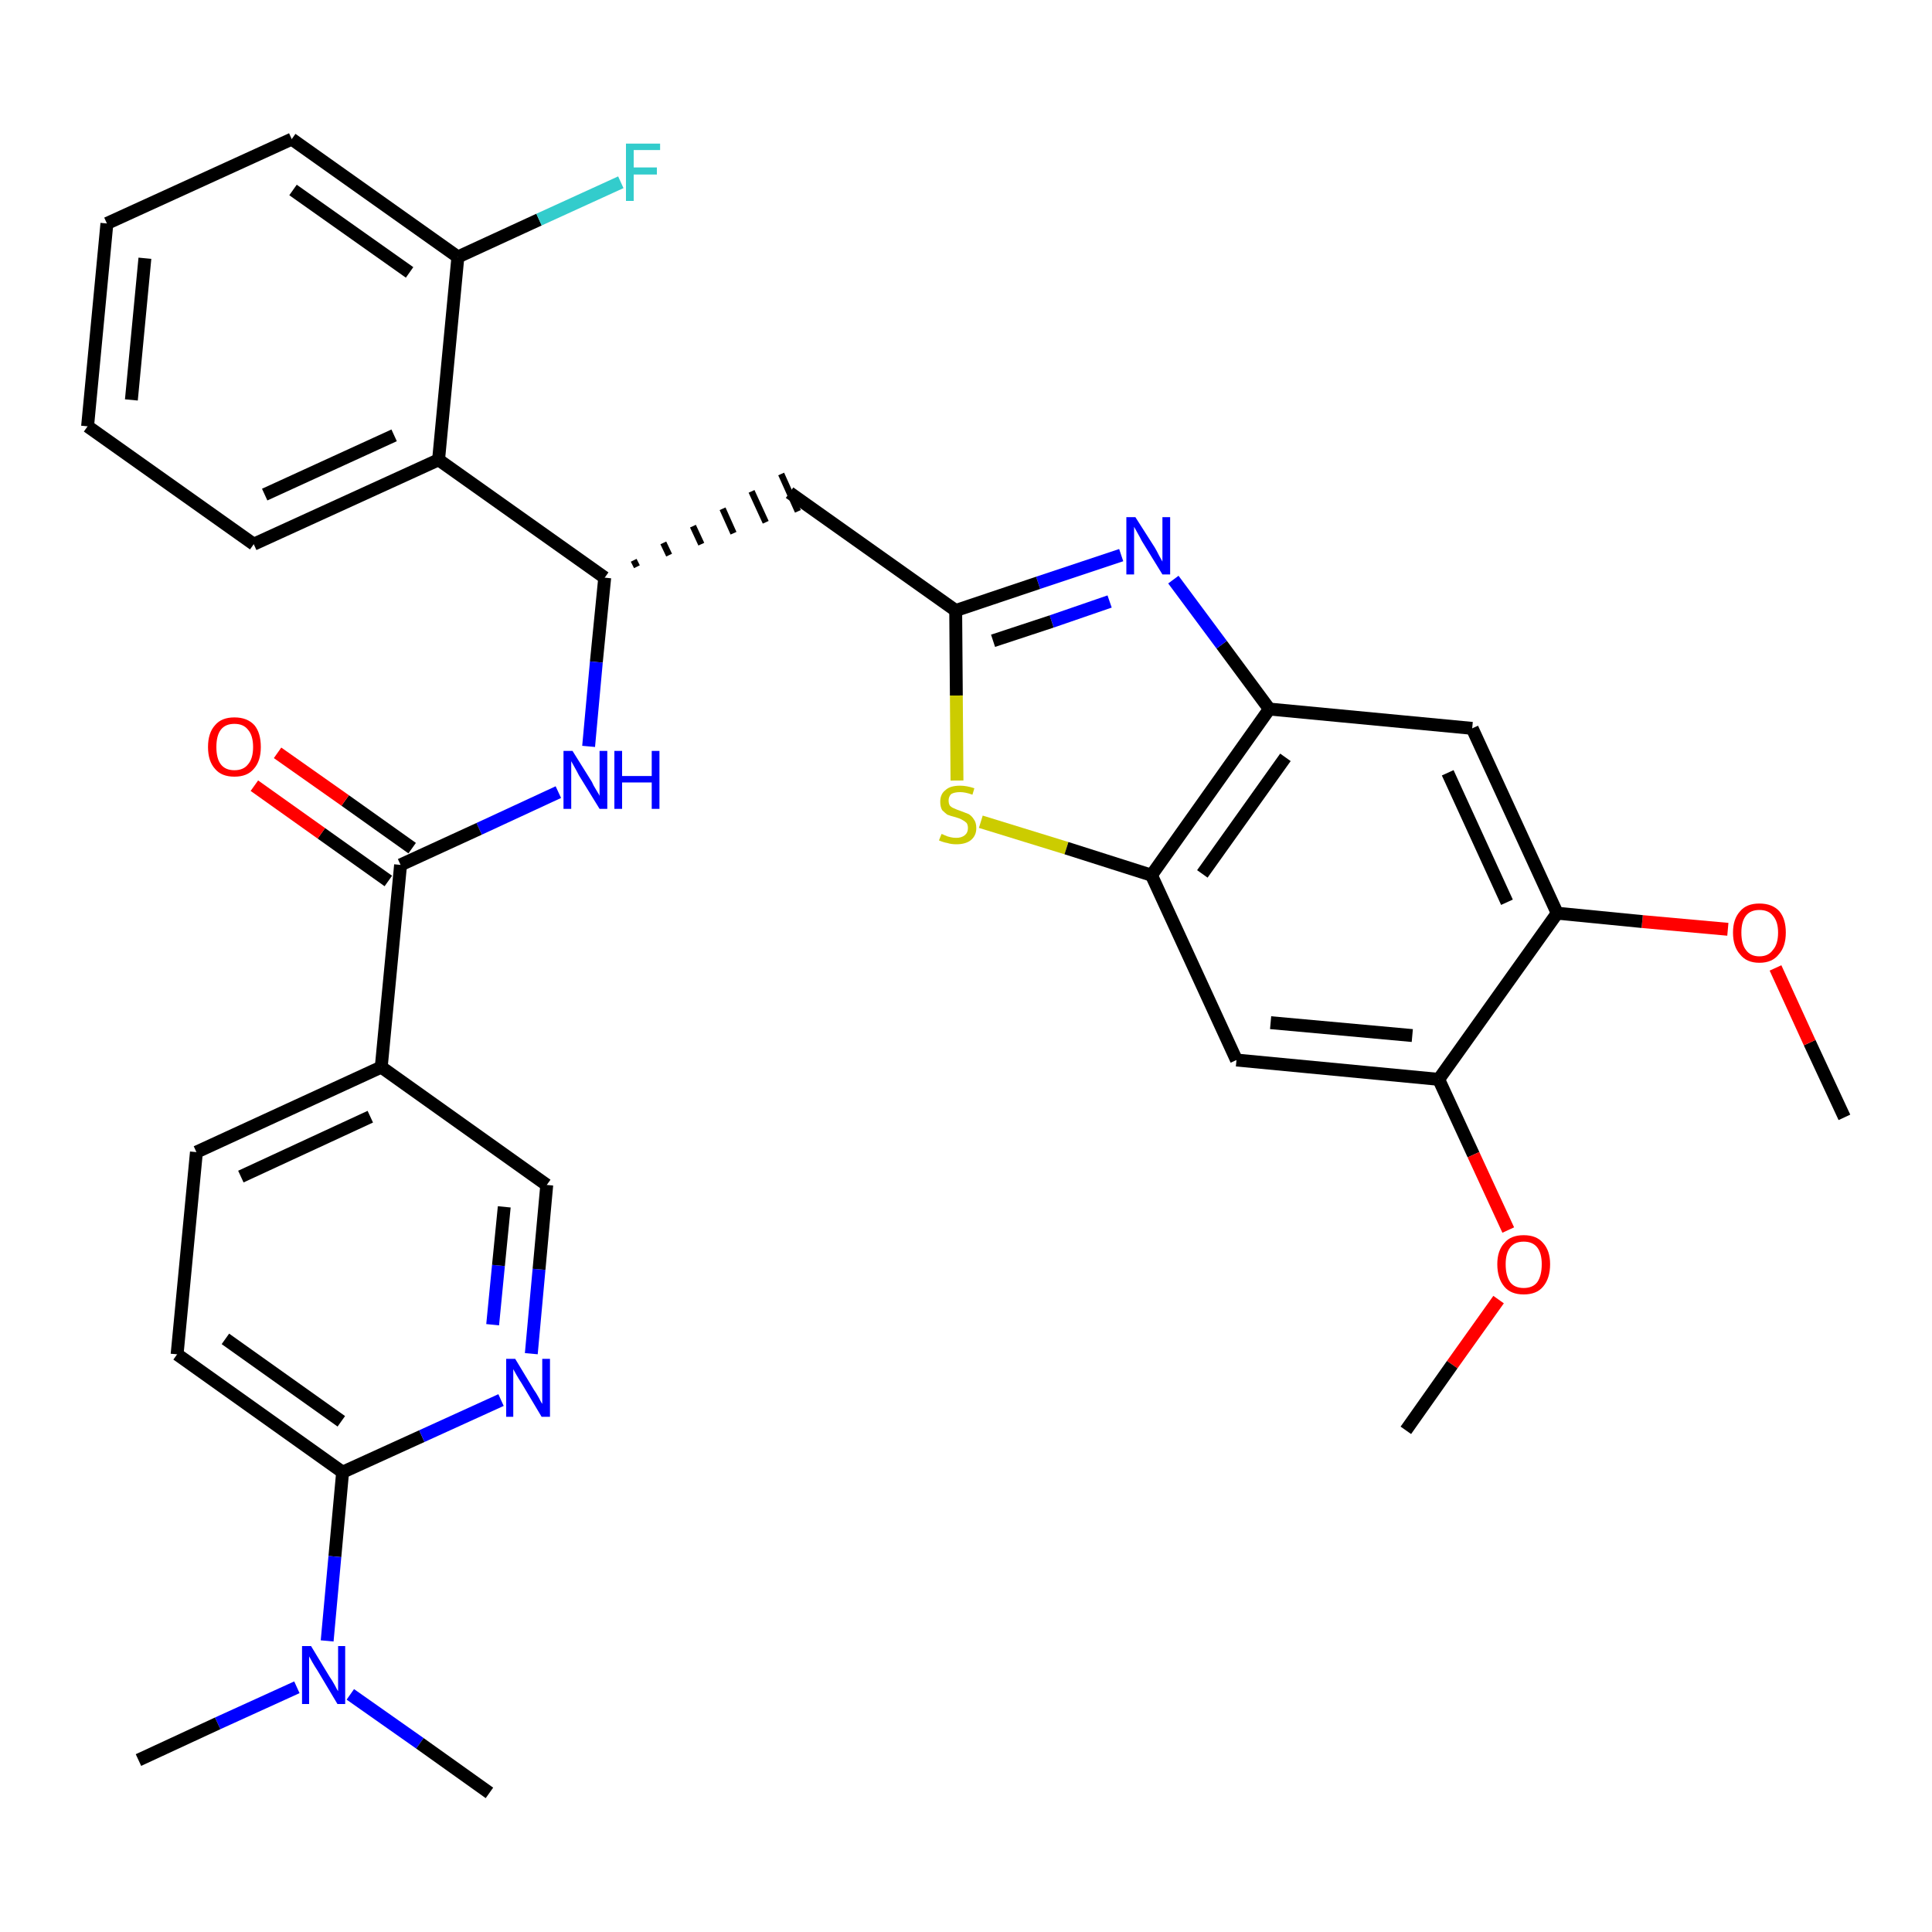 <?xml version='1.0' encoding='iso-8859-1'?>
<svg version='1.1' baseProfile='full'
              xmlns='http://www.w3.org/2000/svg'
                      xmlns:rdkit='http://www.rdkit.org/xml'
                      xmlns:xlink='http://www.w3.org/1999/xlink'
                  xml:space='preserve'
width='300px' height='300px' viewBox='0 0 300 300'>
<!-- END OF HEADER -->
<path class='bond-0 atom-0 atom-1' d='M 286.4,173.5 L 281.0,161.9' style='fill:none;fill-rule:evenodd;stroke:#000000;stroke-width:2.0px;stroke-linecap:butt;stroke-linejoin:miter;stroke-opacity:1' />
<path class='bond-0 atom-0 atom-1' d='M 281.0,161.9 L 275.7,150.3' style='fill:none;fill-rule:evenodd;stroke:#FF0000;stroke-width:2.0px;stroke-linecap:butt;stroke-linejoin:miter;stroke-opacity:1' />
<path class='bond-1 atom-1 atom-2' d='M 268.3,144.3 L 255.0,143.1' style='fill:none;fill-rule:evenodd;stroke:#FF0000;stroke-width:2.0px;stroke-linecap:butt;stroke-linejoin:miter;stroke-opacity:1' />
<path class='bond-1 atom-1 atom-2' d='M 255.0,143.1 L 241.8,141.8' style='fill:none;fill-rule:evenodd;stroke:#000000;stroke-width:2.0px;stroke-linecap:butt;stroke-linejoin:miter;stroke-opacity:1' />
<path class='bond-2 atom-2 atom-3' d='M 241.8,141.8 L 228.6,113.1' style='fill:none;fill-rule:evenodd;stroke:#000000;stroke-width:2.0px;stroke-linecap:butt;stroke-linejoin:miter;stroke-opacity:1' />
<path class='bond-2 atom-2 atom-3' d='M 234.0,140.1 L 224.8,120.0' style='fill:none;fill-rule:evenodd;stroke:#000000;stroke-width:2.0px;stroke-linecap:butt;stroke-linejoin:miter;stroke-opacity:1' />
<path class='bond-33 atom-31 atom-2' d='M 223.4,167.6 L 241.8,141.8' style='fill:none;fill-rule:evenodd;stroke:#000000;stroke-width:2.0px;stroke-linecap:butt;stroke-linejoin:miter;stroke-opacity:1' />
<path class='bond-3 atom-3 atom-4' d='M 228.6,113.1 L 197.1,110.1' style='fill:none;fill-rule:evenodd;stroke:#000000;stroke-width:2.0px;stroke-linecap:butt;stroke-linejoin:miter;stroke-opacity:1' />
<path class='bond-4 atom-4 atom-5' d='M 197.1,110.1 L 189.7,100.1' style='fill:none;fill-rule:evenodd;stroke:#000000;stroke-width:2.0px;stroke-linecap:butt;stroke-linejoin:miter;stroke-opacity:1' />
<path class='bond-4 atom-4 atom-5' d='M 189.7,100.1 L 182.2,90.0' style='fill:none;fill-rule:evenodd;stroke:#0000FF;stroke-width:2.0px;stroke-linecap:butt;stroke-linejoin:miter;stroke-opacity:1' />
<path class='bond-34 atom-29 atom-4' d='M 178.8,135.9 L 197.1,110.1' style='fill:none;fill-rule:evenodd;stroke:#000000;stroke-width:2.0px;stroke-linecap:butt;stroke-linejoin:miter;stroke-opacity:1' />
<path class='bond-34 atom-29 atom-4' d='M 186.7,135.7 L 199.6,117.6' style='fill:none;fill-rule:evenodd;stroke:#000000;stroke-width:2.0px;stroke-linecap:butt;stroke-linejoin:miter;stroke-opacity:1' />
<path class='bond-5 atom-5 atom-6' d='M 174.1,86.2 L 161.2,90.5' style='fill:none;fill-rule:evenodd;stroke:#0000FF;stroke-width:2.0px;stroke-linecap:butt;stroke-linejoin:miter;stroke-opacity:1' />
<path class='bond-5 atom-5 atom-6' d='M 161.2,90.5 L 148.4,94.8' style='fill:none;fill-rule:evenodd;stroke:#000000;stroke-width:2.0px;stroke-linecap:butt;stroke-linejoin:miter;stroke-opacity:1' />
<path class='bond-5 atom-5 atom-6' d='M 172.3,93.4 L 163.3,96.5' style='fill:none;fill-rule:evenodd;stroke:#0000FF;stroke-width:2.0px;stroke-linecap:butt;stroke-linejoin:miter;stroke-opacity:1' />
<path class='bond-5 atom-5 atom-6' d='M 163.3,96.5 L 154.2,99.5' style='fill:none;fill-rule:evenodd;stroke:#000000;stroke-width:2.0px;stroke-linecap:butt;stroke-linejoin:miter;stroke-opacity:1' />
<path class='bond-6 atom-6 atom-7' d='M 148.4,94.8 L 122.6,76.5' style='fill:none;fill-rule:evenodd;stroke:#000000;stroke-width:2.0px;stroke-linecap:butt;stroke-linejoin:miter;stroke-opacity:1' />
<path class='bond-27 atom-6 atom-28' d='M 148.4,94.8 L 148.5,108.0' style='fill:none;fill-rule:evenodd;stroke:#000000;stroke-width:2.0px;stroke-linecap:butt;stroke-linejoin:miter;stroke-opacity:1' />
<path class='bond-27 atom-6 atom-28' d='M 148.5,108.0 L 148.6,121.2' style='fill:none;fill-rule:evenodd;stroke:#CCCC00;stroke-width:2.0px;stroke-linecap:butt;stroke-linejoin:miter;stroke-opacity:1' />
<path class='bond-7 atom-8 atom-7' d='M 98.9,88.0 L 98.4,87.0' style='fill:none;fill-rule:evenodd;stroke:#000000;stroke-width:1.0px;stroke-linecap:butt;stroke-linejoin:miter;stroke-opacity:1' />
<path class='bond-7 atom-8 atom-7' d='M 103.9,86.2 L 103.0,84.3' style='fill:none;fill-rule:evenodd;stroke:#000000;stroke-width:1.0px;stroke-linecap:butt;stroke-linejoin:miter;stroke-opacity:1' />
<path class='bond-7 atom-8 atom-7' d='M 108.9,84.5 L 107.6,81.7' style='fill:none;fill-rule:evenodd;stroke:#000000;stroke-width:1.0px;stroke-linecap:butt;stroke-linejoin:miter;stroke-opacity:1' />
<path class='bond-7 atom-8 atom-7' d='M 113.9,82.8 L 112.2,79.0' style='fill:none;fill-rule:evenodd;stroke:#000000;stroke-width:1.0px;stroke-linecap:butt;stroke-linejoin:miter;stroke-opacity:1' />
<path class='bond-7 atom-8 atom-7' d='M 118.9,81.1 L 116.7,76.3' style='fill:none;fill-rule:evenodd;stroke:#000000;stroke-width:1.0px;stroke-linecap:butt;stroke-linejoin:miter;stroke-opacity:1' />
<path class='bond-7 atom-8 atom-7' d='M 123.9,79.4 L 121.3,73.6' style='fill:none;fill-rule:evenodd;stroke:#000000;stroke-width:1.0px;stroke-linecap:butt;stroke-linejoin:miter;stroke-opacity:1' />
<path class='bond-8 atom-8 atom-9' d='M 93.9,89.7 L 92.6,102.8' style='fill:none;fill-rule:evenodd;stroke:#000000;stroke-width:2.0px;stroke-linecap:butt;stroke-linejoin:miter;stroke-opacity:1' />
<path class='bond-8 atom-8 atom-9' d='M 92.6,102.8 L 91.4,115.9' style='fill:none;fill-rule:evenodd;stroke:#0000FF;stroke-width:2.0px;stroke-linecap:butt;stroke-linejoin:miter;stroke-opacity:1' />
<path class='bond-20 atom-8 atom-21' d='M 93.9,89.7 L 68.1,71.4' style='fill:none;fill-rule:evenodd;stroke:#000000;stroke-width:2.0px;stroke-linecap:butt;stroke-linejoin:miter;stroke-opacity:1' />
<path class='bond-9 atom-9 atom-10' d='M 86.7,123.0 L 74.4,128.7' style='fill:none;fill-rule:evenodd;stroke:#0000FF;stroke-width:2.0px;stroke-linecap:butt;stroke-linejoin:miter;stroke-opacity:1' />
<path class='bond-9 atom-9 atom-10' d='M 74.4,128.7 L 62.2,134.3' style='fill:none;fill-rule:evenodd;stroke:#000000;stroke-width:2.0px;stroke-linecap:butt;stroke-linejoin:miter;stroke-opacity:1' />
<path class='bond-10 atom-10 atom-11' d='M 64.0,131.7 L 53.6,124.3' style='fill:none;fill-rule:evenodd;stroke:#000000;stroke-width:2.0px;stroke-linecap:butt;stroke-linejoin:miter;stroke-opacity:1' />
<path class='bond-10 atom-10 atom-11' d='M 53.6,124.3 L 43.1,116.9' style='fill:none;fill-rule:evenodd;stroke:#FF0000;stroke-width:2.0px;stroke-linecap:butt;stroke-linejoin:miter;stroke-opacity:1' />
<path class='bond-10 atom-10 atom-11' d='M 60.3,136.8 L 49.9,129.4' style='fill:none;fill-rule:evenodd;stroke:#000000;stroke-width:2.0px;stroke-linecap:butt;stroke-linejoin:miter;stroke-opacity:1' />
<path class='bond-10 atom-10 atom-11' d='M 49.9,129.4 L 39.5,122.0' style='fill:none;fill-rule:evenodd;stroke:#FF0000;stroke-width:2.0px;stroke-linecap:butt;stroke-linejoin:miter;stroke-opacity:1' />
<path class='bond-11 atom-10 atom-12' d='M 62.2,134.3 L 59.2,165.7' style='fill:none;fill-rule:evenodd;stroke:#000000;stroke-width:2.0px;stroke-linecap:butt;stroke-linejoin:miter;stroke-opacity:1' />
<path class='bond-12 atom-12 atom-13' d='M 59.2,165.7 L 30.5,178.9' style='fill:none;fill-rule:evenodd;stroke:#000000;stroke-width:2.0px;stroke-linecap:butt;stroke-linejoin:miter;stroke-opacity:1' />
<path class='bond-12 atom-12 atom-13' d='M 57.5,173.4 L 37.4,182.7' style='fill:none;fill-rule:evenodd;stroke:#000000;stroke-width:2.0px;stroke-linecap:butt;stroke-linejoin:miter;stroke-opacity:1' />
<path class='bond-35 atom-20 atom-12' d='M 84.9,184.0 L 59.2,165.7' style='fill:none;fill-rule:evenodd;stroke:#000000;stroke-width:2.0px;stroke-linecap:butt;stroke-linejoin:miter;stroke-opacity:1' />
<path class='bond-13 atom-13 atom-14' d='M 30.5,178.9 L 27.5,210.3' style='fill:none;fill-rule:evenodd;stroke:#000000;stroke-width:2.0px;stroke-linecap:butt;stroke-linejoin:miter;stroke-opacity:1' />
<path class='bond-14 atom-14 atom-15' d='M 27.5,210.3 L 53.2,228.6' style='fill:none;fill-rule:evenodd;stroke:#000000;stroke-width:2.0px;stroke-linecap:butt;stroke-linejoin:miter;stroke-opacity:1' />
<path class='bond-14 atom-14 atom-15' d='M 35.0,207.9 L 53.0,220.7' style='fill:none;fill-rule:evenodd;stroke:#000000;stroke-width:2.0px;stroke-linecap:butt;stroke-linejoin:miter;stroke-opacity:1' />
<path class='bond-15 atom-15 atom-16' d='M 53.2,228.6 L 52.0,241.7' style='fill:none;fill-rule:evenodd;stroke:#000000;stroke-width:2.0px;stroke-linecap:butt;stroke-linejoin:miter;stroke-opacity:1' />
<path class='bond-15 atom-15 atom-16' d='M 52.0,241.7 L 50.8,254.8' style='fill:none;fill-rule:evenodd;stroke:#0000FF;stroke-width:2.0px;stroke-linecap:butt;stroke-linejoin:miter;stroke-opacity:1' />
<path class='bond-18 atom-15 atom-19' d='M 53.2,228.6 L 65.5,223.0' style='fill:none;fill-rule:evenodd;stroke:#000000;stroke-width:2.0px;stroke-linecap:butt;stroke-linejoin:miter;stroke-opacity:1' />
<path class='bond-18 atom-15 atom-19' d='M 65.5,223.0 L 77.8,217.4' style='fill:none;fill-rule:evenodd;stroke:#0000FF;stroke-width:2.0px;stroke-linecap:butt;stroke-linejoin:miter;stroke-opacity:1' />
<path class='bond-16 atom-16 atom-17' d='M 46.1,262.0 L 33.8,267.6' style='fill:none;fill-rule:evenodd;stroke:#0000FF;stroke-width:2.0px;stroke-linecap:butt;stroke-linejoin:miter;stroke-opacity:1' />
<path class='bond-16 atom-16 atom-17' d='M 33.8,267.6 L 21.5,273.3' style='fill:none;fill-rule:evenodd;stroke:#000000;stroke-width:2.0px;stroke-linecap:butt;stroke-linejoin:miter;stroke-opacity:1' />
<path class='bond-17 atom-16 atom-18' d='M 54.4,263.1 L 65.2,270.7' style='fill:none;fill-rule:evenodd;stroke:#0000FF;stroke-width:2.0px;stroke-linecap:butt;stroke-linejoin:miter;stroke-opacity:1' />
<path class='bond-17 atom-16 atom-18' d='M 65.2,270.7 L 76.0,278.4' style='fill:none;fill-rule:evenodd;stroke:#000000;stroke-width:2.0px;stroke-linecap:butt;stroke-linejoin:miter;stroke-opacity:1' />
<path class='bond-19 atom-19 atom-20' d='M 82.5,210.2 L 83.7,197.1' style='fill:none;fill-rule:evenodd;stroke:#0000FF;stroke-width:2.0px;stroke-linecap:butt;stroke-linejoin:miter;stroke-opacity:1' />
<path class='bond-19 atom-19 atom-20' d='M 83.7,197.1 L 84.9,184.0' style='fill:none;fill-rule:evenodd;stroke:#000000;stroke-width:2.0px;stroke-linecap:butt;stroke-linejoin:miter;stroke-opacity:1' />
<path class='bond-19 atom-19 atom-20' d='M 76.5,205.7 L 77.4,196.5' style='fill:none;fill-rule:evenodd;stroke:#0000FF;stroke-width:2.0px;stroke-linecap:butt;stroke-linejoin:miter;stroke-opacity:1' />
<path class='bond-19 atom-19 atom-20' d='M 77.4,196.5 L 78.3,187.4' style='fill:none;fill-rule:evenodd;stroke:#000000;stroke-width:2.0px;stroke-linecap:butt;stroke-linejoin:miter;stroke-opacity:1' />
<path class='bond-21 atom-21 atom-22' d='M 68.1,71.4 L 39.4,84.5' style='fill:none;fill-rule:evenodd;stroke:#000000;stroke-width:2.0px;stroke-linecap:butt;stroke-linejoin:miter;stroke-opacity:1' />
<path class='bond-21 atom-21 atom-22' d='M 61.2,67.6 L 41.1,76.8' style='fill:none;fill-rule:evenodd;stroke:#000000;stroke-width:2.0px;stroke-linecap:butt;stroke-linejoin:miter;stroke-opacity:1' />
<path class='bond-36 atom-26 atom-21' d='M 71.1,39.9 L 68.1,71.4' style='fill:none;fill-rule:evenodd;stroke:#000000;stroke-width:2.0px;stroke-linecap:butt;stroke-linejoin:miter;stroke-opacity:1' />
<path class='bond-22 atom-22 atom-23' d='M 39.4,84.5 L 13.6,66.2' style='fill:none;fill-rule:evenodd;stroke:#000000;stroke-width:2.0px;stroke-linecap:butt;stroke-linejoin:miter;stroke-opacity:1' />
<path class='bond-23 atom-23 atom-24' d='M 13.6,66.2 L 16.6,34.7' style='fill:none;fill-rule:evenodd;stroke:#000000;stroke-width:2.0px;stroke-linecap:butt;stroke-linejoin:miter;stroke-opacity:1' />
<path class='bond-23 atom-23 atom-24' d='M 20.4,62.1 L 22.5,40.1' style='fill:none;fill-rule:evenodd;stroke:#000000;stroke-width:2.0px;stroke-linecap:butt;stroke-linejoin:miter;stroke-opacity:1' />
<path class='bond-24 atom-24 atom-25' d='M 16.6,34.7 L 45.3,21.6' style='fill:none;fill-rule:evenodd;stroke:#000000;stroke-width:2.0px;stroke-linecap:butt;stroke-linejoin:miter;stroke-opacity:1' />
<path class='bond-25 atom-25 atom-26' d='M 45.3,21.6 L 71.1,39.9' style='fill:none;fill-rule:evenodd;stroke:#000000;stroke-width:2.0px;stroke-linecap:butt;stroke-linejoin:miter;stroke-opacity:1' />
<path class='bond-25 atom-25 atom-26' d='M 45.5,29.5 L 63.6,42.3' style='fill:none;fill-rule:evenodd;stroke:#000000;stroke-width:2.0px;stroke-linecap:butt;stroke-linejoin:miter;stroke-opacity:1' />
<path class='bond-26 atom-26 atom-27' d='M 71.1,39.9 L 83.7,34.1' style='fill:none;fill-rule:evenodd;stroke:#000000;stroke-width:2.0px;stroke-linecap:butt;stroke-linejoin:miter;stroke-opacity:1' />
<path class='bond-26 atom-26 atom-27' d='M 83.7,34.1 L 96.4,28.3' style='fill:none;fill-rule:evenodd;stroke:#33CCCC;stroke-width:2.0px;stroke-linecap:butt;stroke-linejoin:miter;stroke-opacity:1' />
<path class='bond-28 atom-28 atom-29' d='M 152.3,127.6 L 165.6,131.7' style='fill:none;fill-rule:evenodd;stroke:#CCCC00;stroke-width:2.0px;stroke-linecap:butt;stroke-linejoin:miter;stroke-opacity:1' />
<path class='bond-28 atom-28 atom-29' d='M 165.6,131.7 L 178.8,135.9' style='fill:none;fill-rule:evenodd;stroke:#000000;stroke-width:2.0px;stroke-linecap:butt;stroke-linejoin:miter;stroke-opacity:1' />
<path class='bond-29 atom-29 atom-30' d='M 178.8,135.9 L 192.0,164.6' style='fill:none;fill-rule:evenodd;stroke:#000000;stroke-width:2.0px;stroke-linecap:butt;stroke-linejoin:miter;stroke-opacity:1' />
<path class='bond-30 atom-30 atom-31' d='M 192.0,164.6 L 223.4,167.6' style='fill:none;fill-rule:evenodd;stroke:#000000;stroke-width:2.0px;stroke-linecap:butt;stroke-linejoin:miter;stroke-opacity:1' />
<path class='bond-30 atom-30 atom-31' d='M 197.3,158.8 L 219.3,160.8' style='fill:none;fill-rule:evenodd;stroke:#000000;stroke-width:2.0px;stroke-linecap:butt;stroke-linejoin:miter;stroke-opacity:1' />
<path class='bond-31 atom-31 atom-32' d='M 223.4,167.6 L 228.8,179.3' style='fill:none;fill-rule:evenodd;stroke:#000000;stroke-width:2.0px;stroke-linecap:butt;stroke-linejoin:miter;stroke-opacity:1' />
<path class='bond-31 atom-31 atom-32' d='M 228.8,179.3 L 234.2,191.0' style='fill:none;fill-rule:evenodd;stroke:#FF0000;stroke-width:2.0px;stroke-linecap:butt;stroke-linejoin:miter;stroke-opacity:1' />
<path class='bond-32 atom-32 atom-33' d='M 232.7,201.8 L 225.5,211.9' style='fill:none;fill-rule:evenodd;stroke:#FF0000;stroke-width:2.0px;stroke-linecap:butt;stroke-linejoin:miter;stroke-opacity:1' />
<path class='bond-32 atom-32 atom-33' d='M 225.5,211.9 L 218.3,222.1' style='fill:none;fill-rule:evenodd;stroke:#000000;stroke-width:2.0px;stroke-linecap:butt;stroke-linejoin:miter;stroke-opacity:1' />
<path  class='atom-1' d='M 269.1 144.8
Q 269.1 142.7, 270.2 141.5
Q 271.2 140.3, 273.2 140.3
Q 275.2 140.3, 276.3 141.5
Q 277.3 142.7, 277.3 144.8
Q 277.3 147.0, 276.2 148.2
Q 275.2 149.5, 273.2 149.5
Q 271.2 149.5, 270.2 148.2
Q 269.1 147.0, 269.1 144.8
M 273.2 148.5
Q 274.6 148.5, 275.3 147.5
Q 276.1 146.6, 276.1 144.8
Q 276.1 143.1, 275.3 142.2
Q 274.6 141.3, 273.2 141.3
Q 271.8 141.3, 271.1 142.2
Q 270.4 143.1, 270.4 144.8
Q 270.4 146.6, 271.1 147.5
Q 271.8 148.5, 273.2 148.5
' fill='#FF0000'/>
<path  class='atom-5' d='M 176.3 80.3
L 179.3 85.0
Q 179.6 85.5, 180.0 86.3
Q 180.5 87.2, 180.5 87.2
L 180.5 80.3
L 181.7 80.3
L 181.7 89.2
L 180.5 89.2
L 177.3 84.0
Q 177.0 83.4, 176.6 82.7
Q 176.2 82.0, 176.1 81.8
L 176.1 89.2
L 174.9 89.2
L 174.9 80.3
L 176.3 80.3
' fill='#0000FF'/>
<path  class='atom-9' d='M 88.9 116.6
L 91.9 121.4
Q 92.1 121.9, 92.6 122.7
Q 93.1 123.5, 93.1 123.6
L 93.1 116.6
L 94.3 116.6
L 94.3 125.6
L 93.1 125.6
L 89.9 120.4
Q 89.6 119.8, 89.2 119.1
Q 88.8 118.4, 88.7 118.2
L 88.7 125.6
L 87.5 125.6
L 87.5 116.6
L 88.9 116.6
' fill='#0000FF'/>
<path  class='atom-9' d='M 95.4 116.6
L 96.6 116.6
L 96.6 120.5
L 101.2 120.5
L 101.2 116.6
L 102.4 116.6
L 102.4 125.6
L 101.2 125.6
L 101.2 121.5
L 96.6 121.5
L 96.6 125.6
L 95.4 125.6
L 95.4 116.6
' fill='#0000FF'/>
<path  class='atom-11' d='M 32.3 116.0
Q 32.3 113.8, 33.4 112.6
Q 34.4 111.4, 36.4 111.4
Q 38.4 111.4, 39.5 112.6
Q 40.5 113.8, 40.5 116.0
Q 40.5 118.2, 39.4 119.4
Q 38.4 120.6, 36.4 120.6
Q 34.4 120.6, 33.4 119.4
Q 32.3 118.2, 32.3 116.0
M 36.4 119.6
Q 37.8 119.6, 38.5 118.7
Q 39.3 117.8, 39.3 116.0
Q 39.3 114.2, 38.5 113.3
Q 37.8 112.4, 36.4 112.4
Q 35.0 112.4, 34.3 113.3
Q 33.6 114.2, 33.6 116.0
Q 33.6 117.8, 34.3 118.7
Q 35.0 119.6, 36.4 119.6
' fill='#FF0000'/>
<path  class='atom-16' d='M 48.3 255.6
L 51.2 260.4
Q 51.5 260.8, 52.0 261.7
Q 52.4 262.5, 52.5 262.6
L 52.5 255.6
L 53.6 255.6
L 53.6 264.6
L 52.4 264.6
L 49.3 259.4
Q 48.9 258.8, 48.5 258.1
Q 48.1 257.4, 48.0 257.2
L 48.0 264.6
L 46.9 264.6
L 46.9 255.6
L 48.3 255.6
' fill='#0000FF'/>
<path  class='atom-19' d='M 80.0 211.0
L 82.9 215.8
Q 83.2 216.2, 83.7 217.1
Q 84.1 217.9, 84.2 218.0
L 84.2 211.0
L 85.4 211.0
L 85.4 220.0
L 84.1 220.0
L 81.0 214.8
Q 80.6 214.2, 80.2 213.5
Q 79.8 212.8, 79.7 212.6
L 79.7 220.0
L 78.6 220.0
L 78.6 211.0
L 80.0 211.0
' fill='#0000FF'/>
<path  class='atom-27' d='M 97.2 22.3
L 102.5 22.3
L 102.5 23.3
L 98.4 23.3
L 98.4 26.0
L 102.0 26.0
L 102.0 27.1
L 98.4 27.1
L 98.4 31.2
L 97.2 31.2
L 97.2 22.3
' fill='#33CCCC'/>
<path  class='atom-28' d='M 146.2 129.5
Q 146.3 129.5, 146.7 129.7
Q 147.1 129.9, 147.6 130.0
Q 148.0 130.1, 148.5 130.1
Q 149.3 130.1, 149.8 129.7
Q 150.3 129.3, 150.3 128.6
Q 150.3 128.1, 150.1 127.8
Q 149.8 127.5, 149.4 127.3
Q 149.1 127.1, 148.4 126.9
Q 147.6 126.7, 147.1 126.5
Q 146.7 126.2, 146.3 125.8
Q 146.0 125.3, 146.0 124.5
Q 146.0 123.3, 146.8 122.7
Q 147.5 122.0, 149.1 122.0
Q 150.1 122.0, 151.3 122.4
L 151.0 123.4
Q 149.9 123.0, 149.1 123.0
Q 148.2 123.0, 147.7 123.3
Q 147.3 123.7, 147.3 124.3
Q 147.3 124.8, 147.5 125.1
Q 147.8 125.4, 148.1 125.5
Q 148.5 125.7, 149.1 125.9
Q 149.9 126.2, 150.4 126.4
Q 150.9 126.7, 151.2 127.2
Q 151.6 127.7, 151.6 128.6
Q 151.6 129.8, 150.7 130.5
Q 149.9 131.1, 148.5 131.1
Q 147.7 131.1, 147.1 130.9
Q 146.5 130.8, 145.8 130.5
L 146.2 129.5
' fill='#CCCC00'/>
<path  class='atom-32' d='M 232.5 196.3
Q 232.5 194.2, 233.6 193.0
Q 234.6 191.8, 236.6 191.8
Q 238.6 191.8, 239.6 193.0
Q 240.7 194.2, 240.7 196.3
Q 240.7 198.5, 239.6 199.8
Q 238.6 201.0, 236.6 201.0
Q 234.6 201.0, 233.6 199.8
Q 232.5 198.5, 232.5 196.3
M 236.6 200.0
Q 238.0 200.0, 238.7 199.1
Q 239.4 198.1, 239.4 196.3
Q 239.4 194.6, 238.7 193.7
Q 238.0 192.8, 236.6 192.8
Q 235.2 192.8, 234.5 193.7
Q 233.8 194.6, 233.8 196.3
Q 233.8 198.1, 234.5 199.1
Q 235.2 200.0, 236.6 200.0
' fill='#FF0000'/>
</svg>

